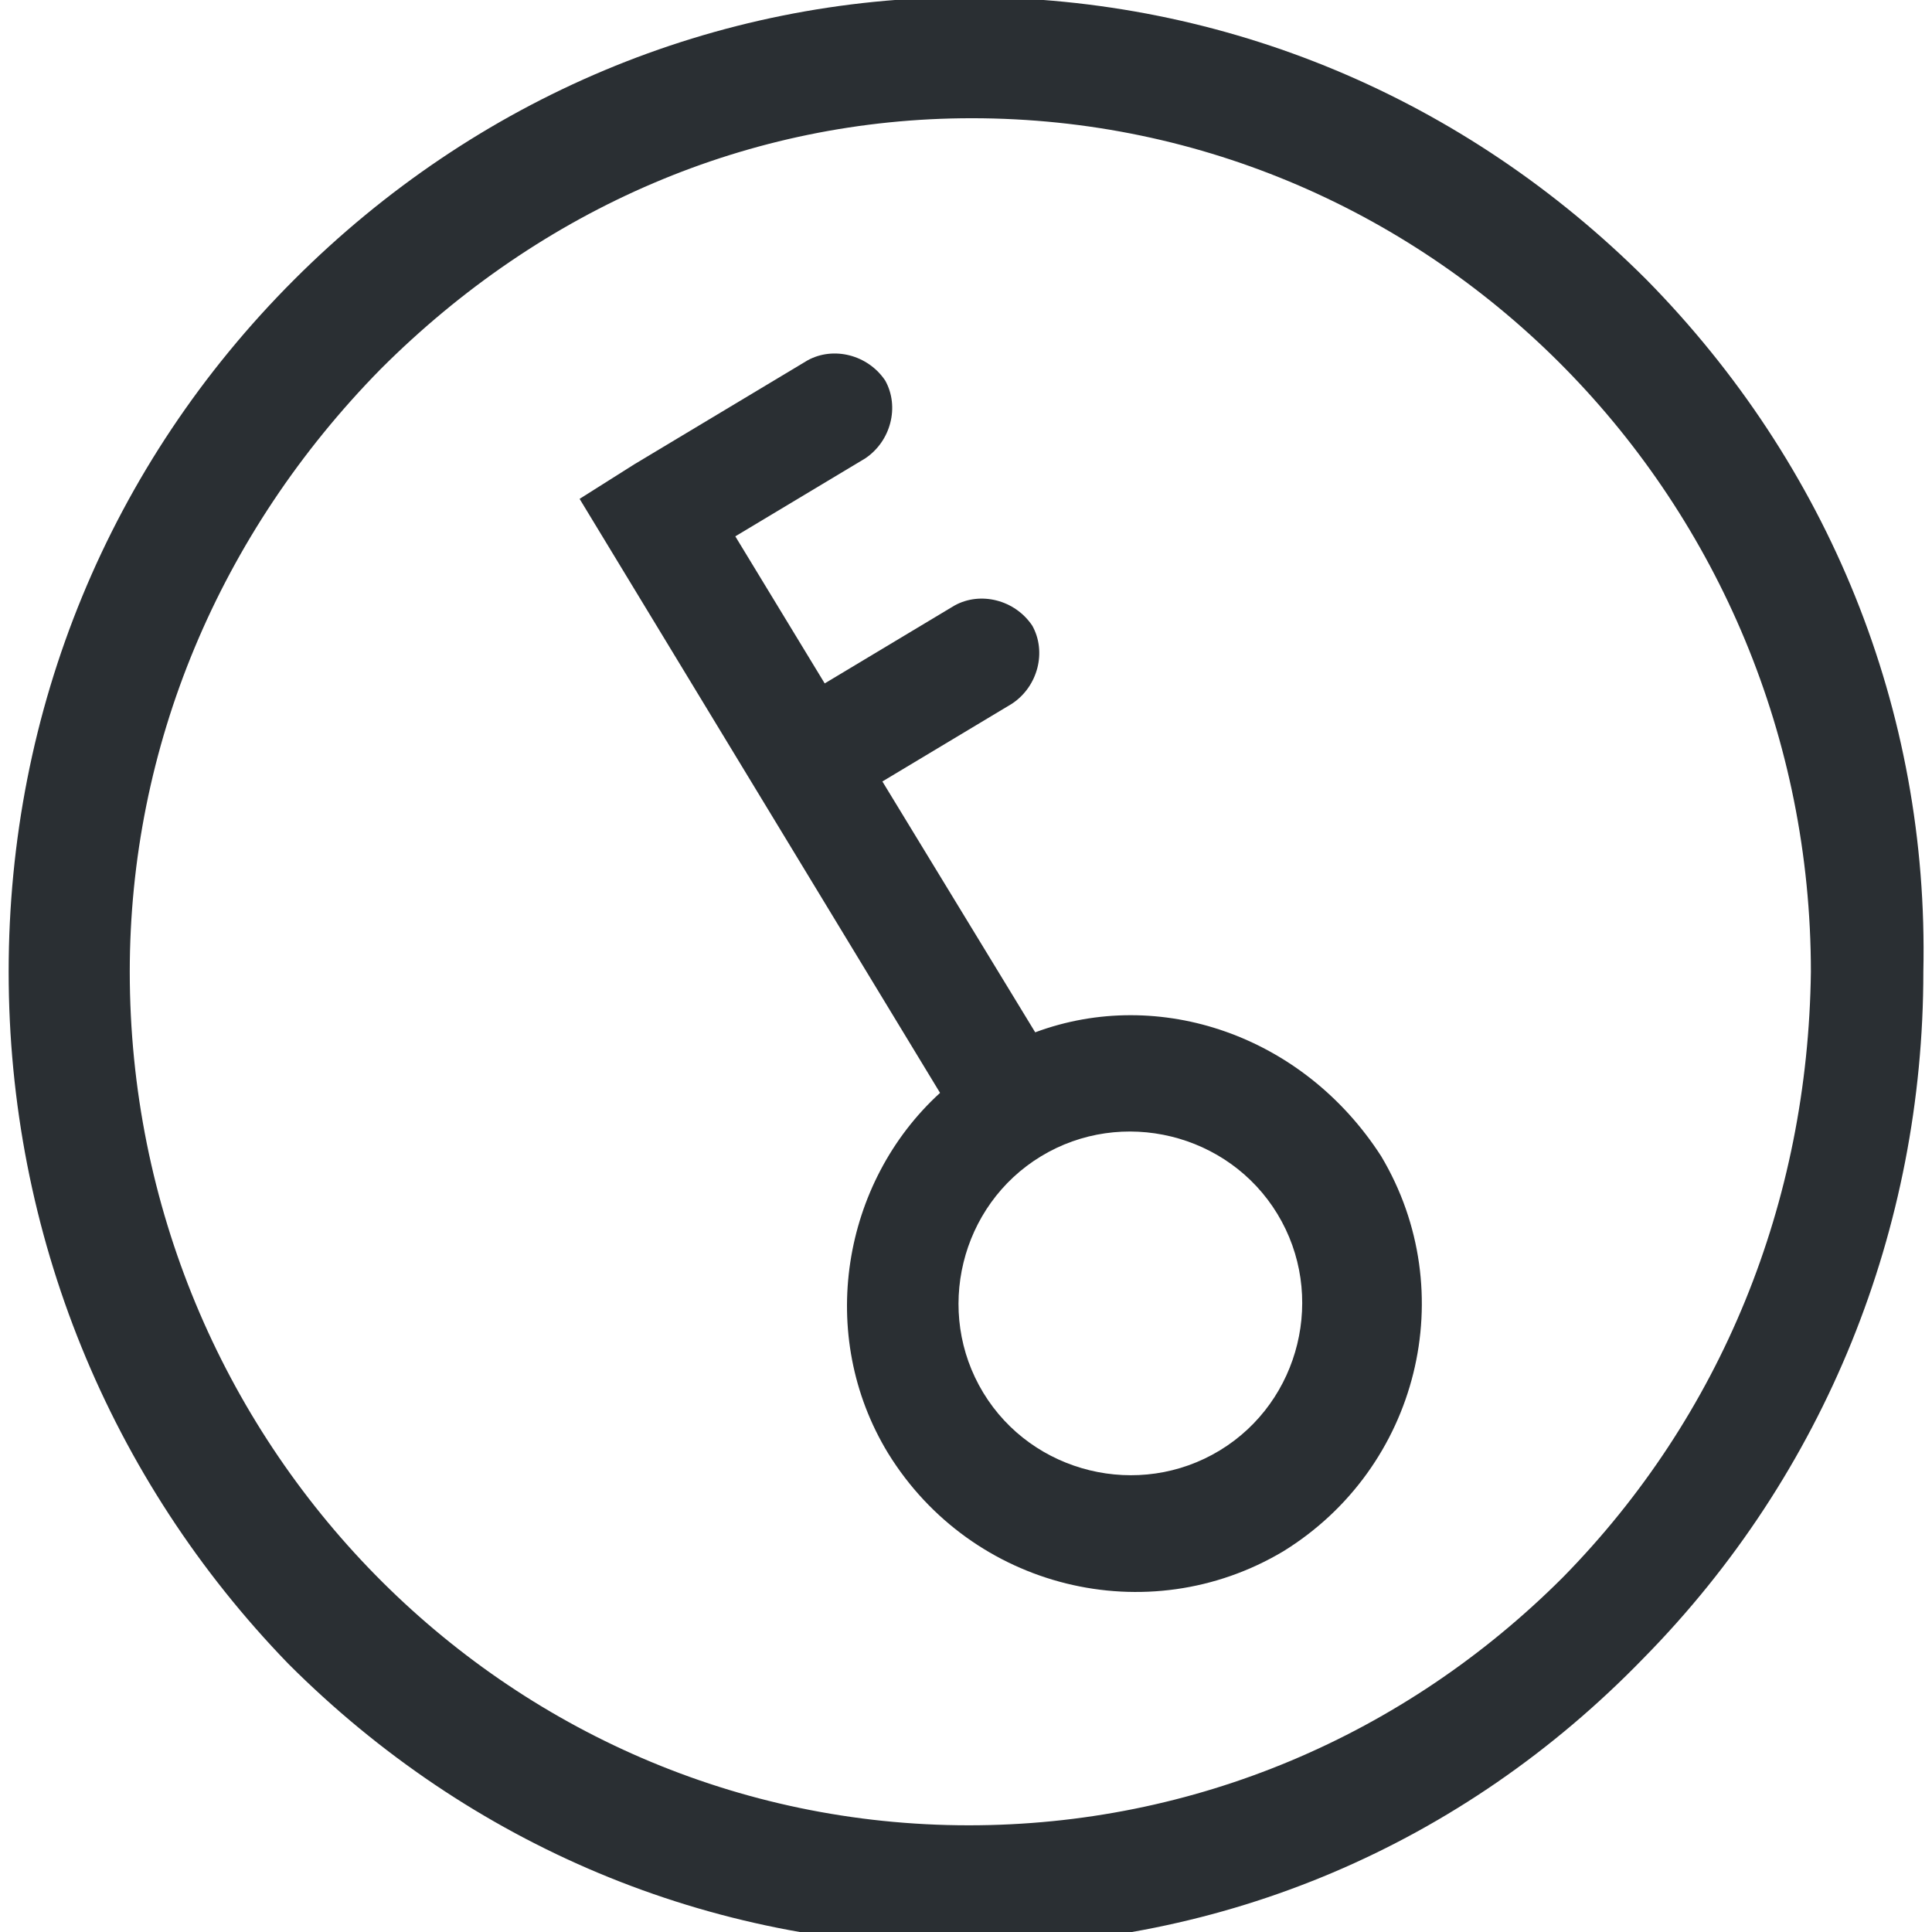 <?xml version="1.0" encoding="utf-8"?>
<!-- Generator: Adobe Illustrator 21.0.0, SVG Export Plug-In . SVG Version: 6.00 Build 0)  -->
<svg version="1.1" id="图层_1" xmlns="http://www.w3.org/2000/svg" xmlns:xlink="http://www.w3.org/1999/xlink" x="0px" y="0px"
	 viewBox="0 0 67 67" style="enable-background:new 0 0 67 67;" xml:space="preserve">
<style type="text/css">
	.st0{fill:#2A2F33;}
</style>
<g>
	<path class="st0" d="M57.1,9.7c-6.3-6.3-14.6-9.8-23.5-9.8c-8.8,0-17.1,3.5-23.4,9.8c-6.4,6.4-9.9,14.9-9.9,24s3.5,17.6,9.7,24
		c6.3,6.3,14.6,9.8,23.5,9.8S50.7,64,57,57.5c6.3-6.4,9.7-14.9,9.7-23.8C66.9,24.6,63.4,16.1,57.1,9.7z M54.2,54.7
		c-5.5,5.5-12.8,8.6-20.6,8.6C17.5,63.3,4.5,50,4.5,33.7c0-7.8,3.1-15.2,8.7-20.9C18.8,7.2,26,4.1,33.7,4.1
		c16.1,0,29.1,13.3,29.1,29.6C62.7,41.7,59.7,49.1,54.2,54.7z"/>
	<path class="st0" d="M35.9,35.8l-5.3-8.7l4.5-2.7c0.9-0.6,1.2-1.8,0.7-2.7c-0.6-0.9-1.8-1.2-2.7-0.7l-4.5,2.7l-3.1-5.1l4.5-2.7
		c0.9-0.6,1.2-1.8,0.7-2.7c-0.6-0.9-1.8-1.2-2.7-0.7l-4.5,2.7L22,16.1l-1.9,1.2l12.5,20.6c-3.4,3.1-4.3,8.4-1.8,12.5
		c2.9,4.7,9,6.2,13.7,3.4c4.7-2.9,6.2-9,3.4-13.7C45.2,35.9,40.2,34.2,35.9,35.8z M42.3,50.3c-2.8,1.7-6.5,0.8-8.2-2s-0.8-6.5,2-8.2
		s6.5-0.8,8.2,2C46,44.9,45.1,48.6,42.3,50.3z"/>
</g>
</svg>
